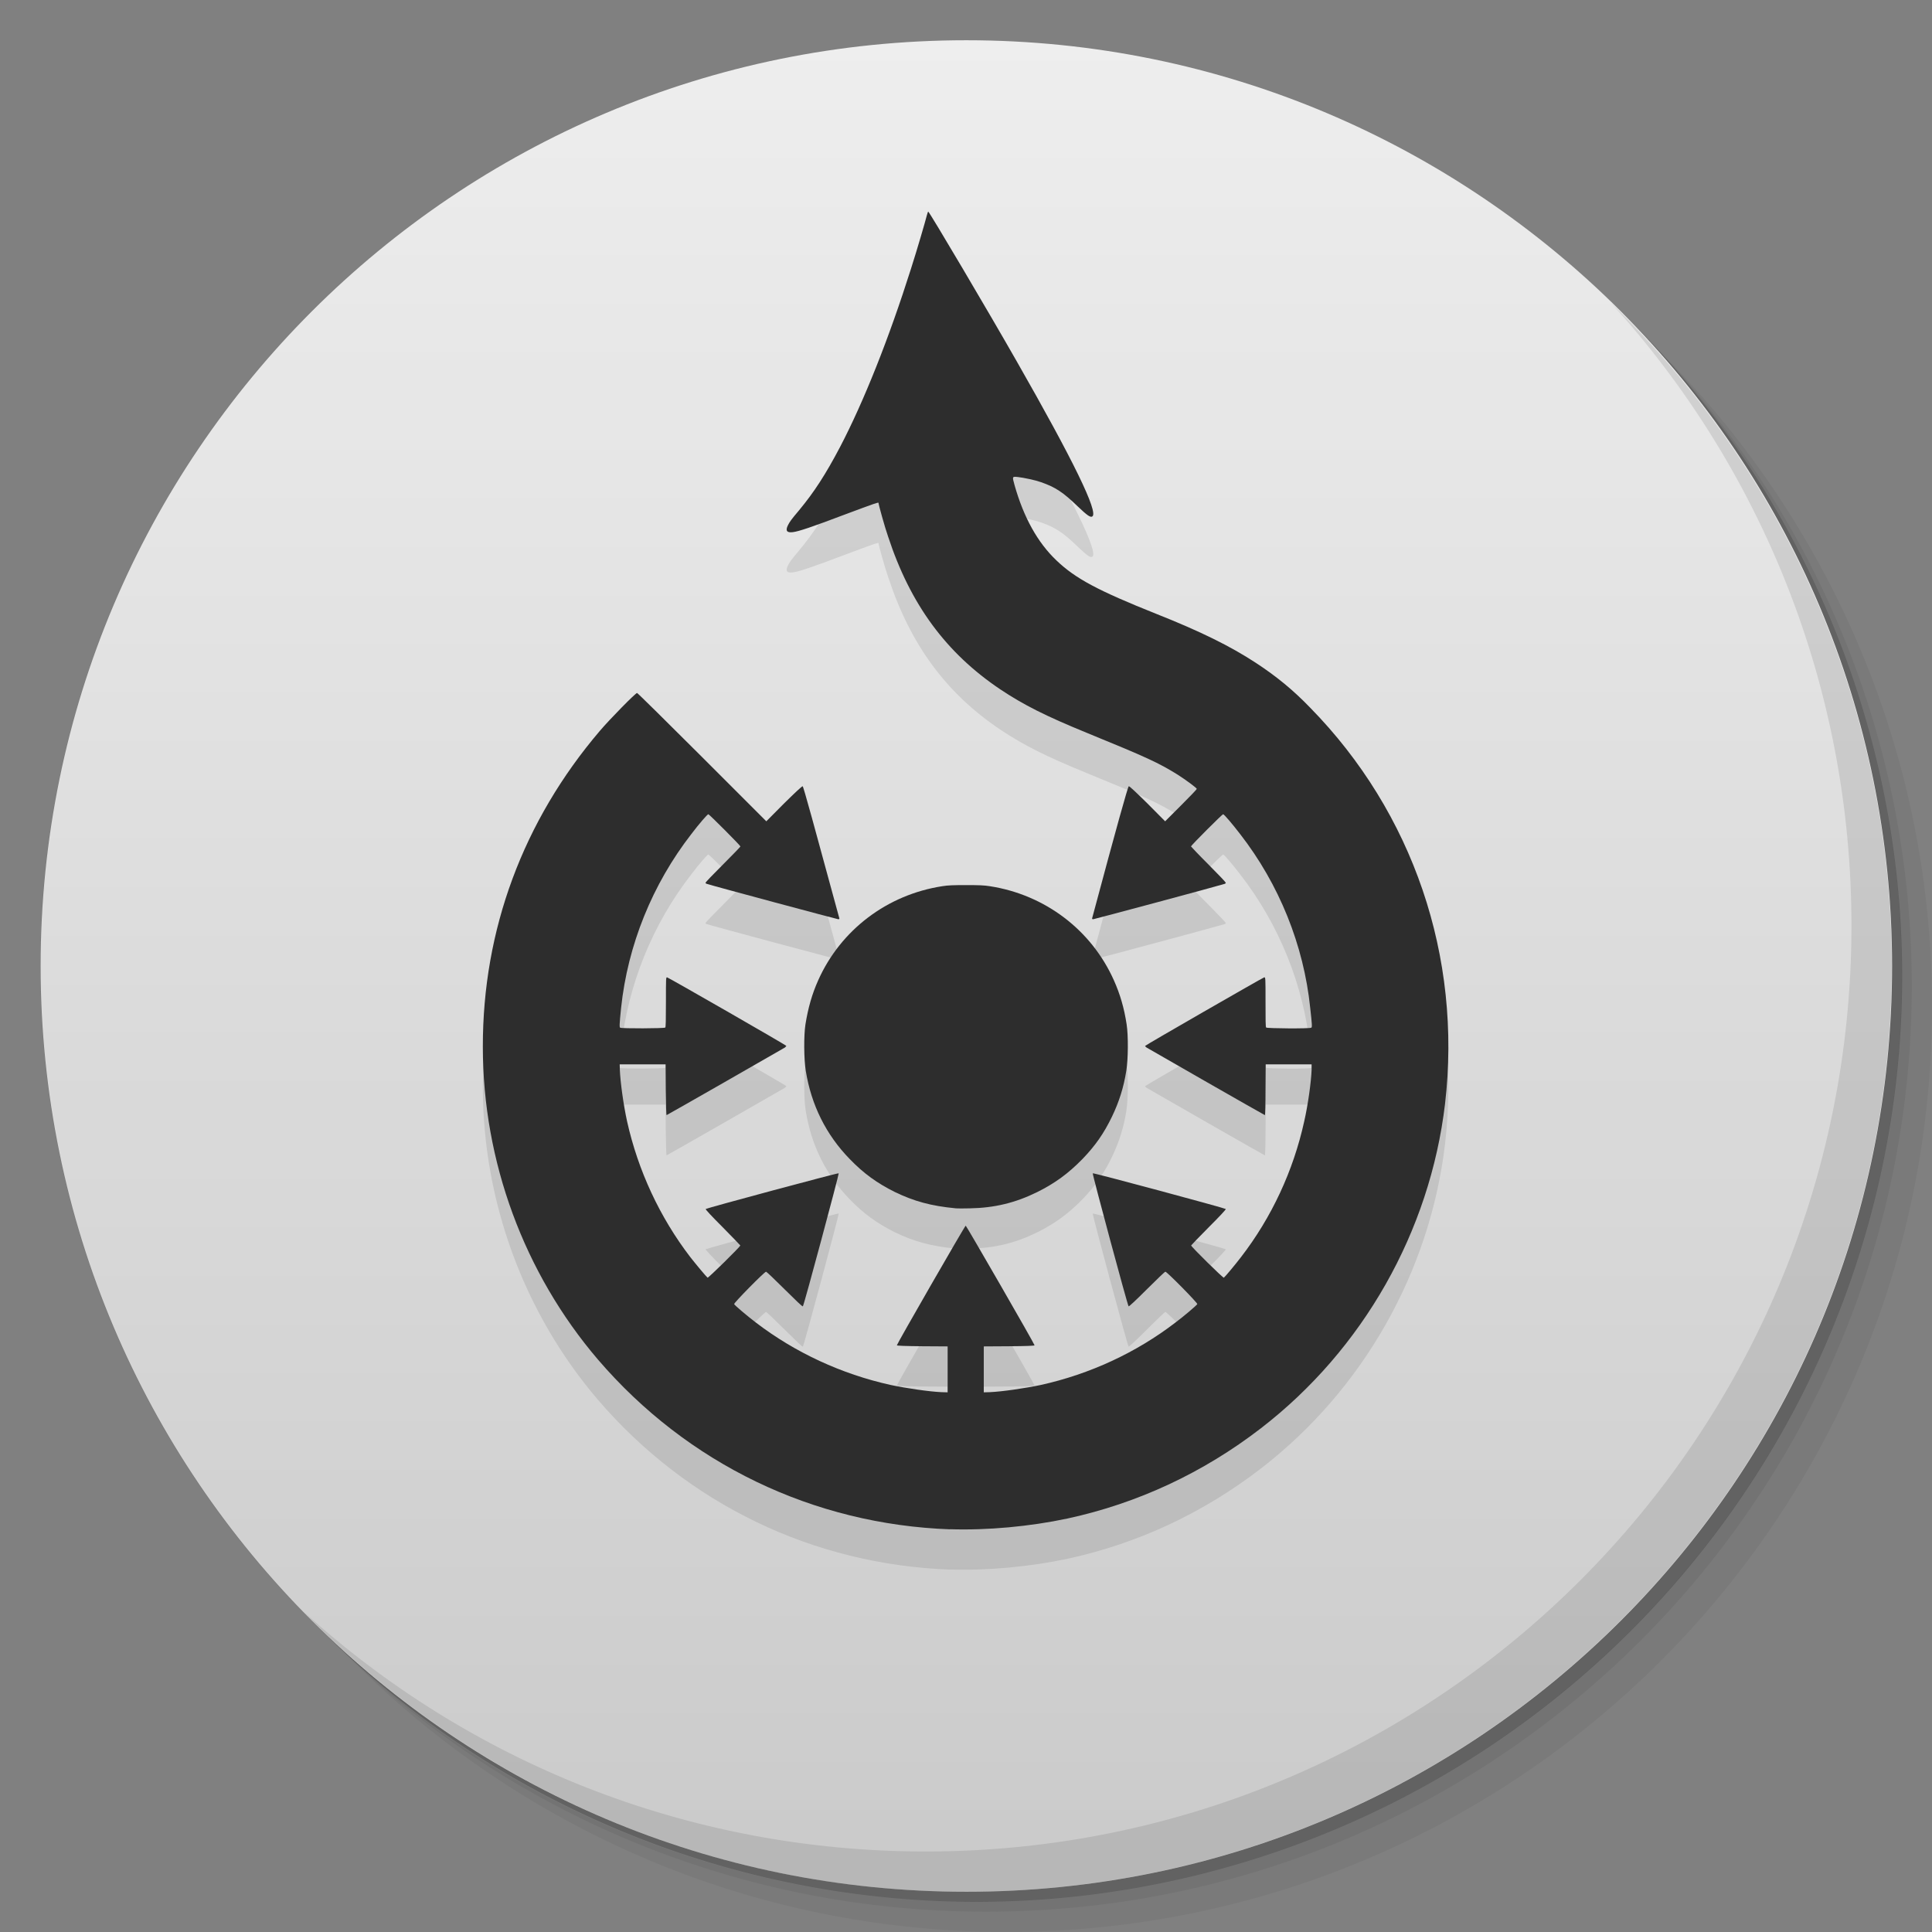 <svg viewBox="0 0 48 48"><rect x="0" y="0" width="48" height="48" fill="#808080" stroke="none"/><defs><linearGradient id="1" gradientUnits="userSpaceOnUse" y1="15" x2="0" y2="11" gradientTransform="matrix(15.333,0,0,11.5,415,-125.5)"><stop/><stop offset="1" stop-opacity="0"/></linearGradient><clipPath id="clipPath-311442029"><g transform="translate(0,-1004.362)"><path d="m -24 13 c 0 1.105 -0.672 2 -1.5 2 -0.828 0 -1.5 -0.895 -1.5 -2 0 -1.105 0.672 -2 1.5 -2 0.828 0 1.5 0.895 1.5 2 z" transform="matrix(15.333,0,0,11.5,415,878.862)" fill="#1890d0"/></g></clipPath><clipPath id="clipPath-327350546"><g transform="translate(0,-1004.362)"><path d="m -24 13 c 0 1.105 -0.672 2 -1.5 2 -0.828 0 -1.5 -0.895 -1.5 -2 0 -1.105 0.672 -2 1.5 -2 0.828 0 1.5 0.895 1.5 2 z" transform="matrix(15.333,0,0,11.5,415,878.862)" fill="#1890d0"/></g></clipPath></defs><g><g transform="translate(0,-1004.362)"><path d="m 25 1006.36 c -12.703 0 -23 10.298 -23 23 0 6.367 2.601 12.12 6.781 16.281 4.085 3.712 9.514 5.969 15.469 5.969 12.703 0 23 -10.297 23 -23 0 -5.954 -2.256 -11.384 -5.969 -15.469 -4.165 -4.181 -9.914 -6.781 -16.281 -6.781 z m 16.281 6.781 c 3.854 4.113 6.219 9.637 6.219 15.719 0 12.703 -10.297 23 -23 23 -6.081 0 -11.606 -2.364 -15.719 -6.219 4.16 4.144 9.883 6.719 16.219 6.719 12.703 0 23 -10.297 23 -23 0 -6.335 -2.575 -12.06 -6.719 -16.219 z" opacity="0.05"/><path d="m 41.28 1013.14 c 3.712 4.085 5.969 9.514 5.969 15.469 0 12.703 -10.297 23 -23 23 -5.954 0 -11.384 -2.256 -15.469 -5.969 4.113 3.854 9.637 6.219 15.719 6.219 12.703 0 23 -10.297 23 -23 0 -6.081 -2.364 -11.606 -6.219 -15.719 z" opacity="0.1"/><path transform="matrix(15.333,0,0,11.5,415.25,879.112)" d="m -24 13 a 1.5 2 0 1 1 -3 0 1.5 2 0 1 1 3 0 z" opacity="0.2"/></g></g><g><g transform="translate(0,-1004.362)"><path d="m -24 13 c 0 1.105 -0.672 2 -1.5 2 -0.828 0 -1.5 -0.895 -1.5 -2 0 -1.105 0.672 -2 1.5 -2 0.828 0 1.5 0.895 1.5 2 z" transform="matrix(15.333,0,0,11.5,415,878.862)" fill="#eee"/></g></g><g><path d="m 47 24 c 0 12.703 -10.297 23 -23 23 -12.703 0 -23 -10.297 -23 -23 0 -12.703 10.297 -23 23 -23 12.703 0 23 10.297 23 23 z" opacity="0.15" fill="url(#1)"/></g><g><g clip-path="url(#clipPath-311442029)"><g transform="translate(0,1)"><g opacity="0.1"><!-- color: #eeeeee --><g><path d="m 23.613 37.996 c -3.41 -0.121 -6.535 -1.629 -8.758 -4.219 c -1.832 -2.145 -2.859 -4.918 -2.859 -7.77 c -0.004 -2.906 1 -5.613 2.91 -7.852 c 0.246 -0.289 0.883 -0.938 0.922 -0.938 c 0.012 0 0.742 0.719 1.617 1.594 l 1.594 1.594 l 0.438 -0.441 c 0.277 -0.273 0.449 -0.434 0.465 -0.43 c 0.02 0.008 0.289 0.992 0.91 3.277 c 0.008 0.02 -0.004 0.027 -0.027 0.027 c -0.023 0 -3.07 -0.816 -3.266 -0.879 c -0.016 -0.004 -0.031 -0.016 -0.031 -0.027 c 0 -0.012 0.195 -0.215 0.434 -0.453 c 0.238 -0.238 0.434 -0.441 0.434 -0.449 c 0 -0.023 -0.777 -0.801 -0.797 -0.801 c -0.023 0 -0.23 0.238 -0.422 0.492 c -0.969 1.246 -1.582 2.762 -1.746 4.32 c -0.043 0.418 -0.043 0.48 -0.023 0.492 c 0.035 0.023 1.094 0.02 1.121 -0.004 c 0.012 -0.012 0.016 -0.176 0.016 -0.637 c 0 -0.605 0 -0.617 0.031 -0.609 c 0.051 0.016 2.961 1.684 2.961 1.703 c 0 0.004 -0.02 0.023 -0.035 0.039 c -0.09 0.055 -2.93 1.68 -2.941 1.68 c -0.008 0 -0.016 -0.285 -0.02 -0.633 l -0.004 -0.629 l -1.141 0 l 0.004 0.137 c 0.012 0.305 0.09 0.871 0.18 1.281 c 0.273 1.223 0.813 2.383 1.57 3.371 c 0.141 0.18 0.398 0.488 0.43 0.512 c 0.02 0.008 0.813 -0.77 0.813 -0.801 c 0 -0.004 -0.199 -0.211 -0.438 -0.453 c -0.277 -0.277 -0.43 -0.441 -0.422 -0.453 c 0.027 -0.023 3.289 -0.902 3.305 -0.887 c 0.012 0.012 -0.863 3.281 -0.891 3.305 c -0.012 0.012 -0.18 -0.152 -0.453 -0.422 c -0.242 -0.242 -0.449 -0.438 -0.461 -0.438 c -0.039 0 -0.805 0.777 -0.793 0.805 c 0.008 0.027 0.332 0.301 0.543 0.461 c 0.977 0.746 2.125 1.277 3.34 1.547 c 0.406 0.086 0.977 0.168 1.273 0.18 l 0.148 0.004 l 0 -1.141 l -0.633 -0.004 c -0.426 -0.004 -0.629 -0.012 -0.629 -0.023 c 0 -0.031 1.691 -2.973 1.711 -2.973 c 0.016 0 1.711 2.941 1.711 2.973 c 0 0.012 -0.207 0.02 -0.629 0.023 l -0.633 0.004 l 0 1.141 l 0.145 -0.004 c 0.297 -0.012 0.871 -0.094 1.277 -0.18 c 1.215 -0.27 2.363 -0.801 3.336 -1.547 c 0.215 -0.16 0.535 -0.434 0.547 -0.461 c 0.012 -0.027 -0.754 -0.805 -0.793 -0.805 c -0.016 0 -0.219 0.199 -0.461 0.438 c -0.27 0.27 -0.445 0.434 -0.453 0.422 c -0.027 -0.027 -0.906 -3.293 -0.891 -3.305 c 0.016 -0.016 3.277 0.863 3.305 0.887 c 0.008 0.012 -0.145 0.176 -0.422 0.453 c -0.242 0.242 -0.438 0.449 -0.438 0.453 c 0 0.031 0.793 0.813 0.813 0.801 c 0.031 -0.023 0.289 -0.332 0.426 -0.512 c 0.762 -0.988 1.301 -2.148 1.57 -3.371 c 0.094 -0.41 0.172 -0.977 0.184 -1.281 l 0 -0.137 l -1.141 0 l -0.004 0.629 c 0 0.348 -0.008 0.633 -0.016 0.633 c -0.012 0 -2.852 -1.625 -2.941 -1.68 c -0.02 -0.016 -0.035 -0.031 -0.035 -0.039 c 0 -0.016 2.91 -1.688 2.957 -1.703 c 0.035 -0.008 0.035 0.004 0.035 0.609 c 0 0.457 0 0.625 0.016 0.637 c 0.023 0.023 1.086 0.031 1.121 0.004 c 0.023 -0.012 0.02 -0.074 -0.027 -0.492 c -0.16 -1.559 -0.773 -3.074 -1.742 -4.32 c -0.195 -0.254 -0.398 -0.492 -0.422 -0.492 c -0.02 0 -0.797 0.773 -0.797 0.801 c 0 0.004 0.195 0.211 0.434 0.449 c 0.238 0.238 0.43 0.441 0.43 0.453 c 0 0.012 -0.012 0.02 -0.027 0.027 c -0.199 0.063 -3.242 0.879 -3.266 0.879 c -0.027 0 -0.031 -0.008 -0.027 -0.027 c 0.613 -2.289 0.887 -3.27 0.91 -3.277 c 0.012 -0.008 0.184 0.152 0.465 0.43 l 0.438 0.441 l 0.395 -0.395 c 0.215 -0.215 0.391 -0.398 0.391 -0.41 c 0 -0.023 -0.27 -0.223 -0.477 -0.355 c -0.473 -0.293 -0.758 -0.426 -2.258 -1.039 c -1.023 -0.418 -1.57 -0.695 -2.145 -1.078 c -1.344 -0.902 -2.234 -2.105 -2.789 -3.797 c -0.078 -0.219 -0.238 -0.797 -0.238 -0.836 c 0 -0.023 -0.105 0.016 -0.828 0.285 c -0.824 0.313 -1.164 0.426 -1.301 0.441 c -0.152 0.02 -0.188 -0.039 -0.121 -0.172 c 0.043 -0.086 0.082 -0.141 0.273 -0.367 c 0.379 -0.457 0.66 -0.891 1.02 -1.574 c 0.594 -1.137 1.215 -2.699 1.762 -4.426 c 0.156 -0.488 0.352 -1.16 0.398 -1.34 c 0.012 -0.047 0.027 -0.086 0.031 -0.086 c 0.027 0 1.516 2.52 2.203 3.727 c 1.406 2.461 2.031 3.746 1.875 3.848 c -0.047 0.031 -0.125 -0.023 -0.359 -0.246 c -0.371 -0.359 -0.559 -0.48 -0.914 -0.605 c -0.141 -0.051 -0.434 -0.113 -0.582 -0.129 c -0.137 -0.012 -0.137 -0.016 -0.078 0.199 c 0.227 0.805 0.574 1.43 1.043 1.875 c 0.469 0.449 1.035 0.75 2.473 1.324 c 1.121 0.445 1.844 0.805 2.473 1.215 c 0.52 0.34 0.934 0.68 1.355 1.117 c 2.559 2.609 3.777 6.195 3.352 9.844 c -0.375 3.172 -2.039 6.105 -4.574 8.06 c -1.43 1.102 -3.055 1.863 -4.805 2.242 c -0.934 0.199 -1.988 0.297 -2.926 0.266 m 0.02 0" fill="#000" stroke="none" fill-rule="nonzero" fill-opacity="1"/><path d="m 23.742 30.02 c -0.617 -0.059 -1.035 -0.176 -1.512 -0.406 c -0.438 -0.219 -0.77 -0.457 -1.117 -0.816 c -0.59 -0.605 -0.957 -1.344 -1.094 -2.195 c -0.047 -0.289 -0.051 -0.875 -0.008 -1.152 c 0.066 -0.41 0.164 -0.754 0.316 -1.094 c 0.559 -1.254 1.715 -2.129 3.086 -2.34 c 0.141 -0.023 0.281 -0.027 0.59 -0.027 c 0.305 0 0.445 0.004 0.586 0.027 c 1.371 0.211 2.527 1.086 3.086 2.34 c 0.152 0.34 0.254 0.684 0.316 1.094 c 0.043 0.277 0.039 0.863 -0.008 1.152 c -0.066 0.414 -0.18 0.773 -0.355 1.137 c -0.203 0.422 -0.418 0.727 -0.738 1.059 c -0.352 0.359 -0.68 0.598 -1.117 0.816 c -0.547 0.27 -1.066 0.395 -1.68 0.406 c -0.156 0.004 -0.313 0.004 -0.348 0 m -0.004 0" fill="#000" stroke="none" fill-rule="nonzero" fill-opacity="1"/></g></g></g></g></g><g><g clip-path="url(#clipPath-327350546)"><!-- color: #eeeeee --><g><path d="m 23.613 37.996 c -3.41 -0.121 -6.535 -1.629 -8.758 -4.219 c -1.832 -2.145 -2.859 -4.918 -2.859 -7.77 c -0.004 -2.906 1 -5.613 2.91 -7.852 c 0.246 -0.289 0.883 -0.938 0.922 -0.938 c 0.012 0 0.742 0.719 1.617 1.594 l 1.594 1.594 l 0.438 -0.441 c 0.277 -0.273 0.449 -0.434 0.465 -0.43 c 0.02 0.008 0.289 0.992 0.91 3.277 c 0.008 0.02 -0.004 0.027 -0.027 0.027 c -0.023 0 -3.07 -0.816 -3.266 -0.879 c -0.016 -0.004 -0.031 -0.016 -0.031 -0.027 c 0 -0.012 0.195 -0.215 0.434 -0.453 c 0.238 -0.238 0.434 -0.441 0.434 -0.449 c 0 -0.023 -0.777 -0.801 -0.797 -0.801 c -0.023 0 -0.23 0.238 -0.422 0.492 c -0.969 1.246 -1.582 2.762 -1.746 4.32 c -0.043 0.418 -0.043 0.48 -0.023 0.492 c 0.035 0.023 1.094 0.02 1.121 -0.004 c 0.012 -0.012 0.016 -0.176 0.016 -0.637 c 0 -0.605 0 -0.617 0.031 -0.609 c 0.051 0.016 2.961 1.684 2.961 1.703 c 0 0.004 -0.02 0.023 -0.035 0.039 c -0.09 0.055 -2.93 1.68 -2.941 1.68 c -0.008 0 -0.016 -0.285 -0.02 -0.633 l -0.004 -0.629 l -1.141 0 l 0.004 0.137 c 0.012 0.305 0.09 0.871 0.18 1.281 c 0.273 1.223 0.813 2.383 1.57 3.371 c 0.141 0.18 0.398 0.488 0.43 0.512 c 0.02 0.008 0.813 -0.77 0.813 -0.801 c 0 -0.004 -0.199 -0.211 -0.438 -0.453 c -0.277 -0.277 -0.43 -0.441 -0.422 -0.453 c 0.027 -0.023 3.289 -0.902 3.305 -0.887 c 0.012 0.012 -0.863 3.281 -0.891 3.305 c -0.012 0.012 -0.18 -0.152 -0.453 -0.422 c -0.242 -0.242 -0.449 -0.438 -0.461 -0.438 c -0.039 0 -0.805 0.777 -0.793 0.805 c 0.008 0.027 0.332 0.301 0.543 0.461 c 0.977 0.746 2.125 1.277 3.34 1.547 c 0.406 0.086 0.977 0.168 1.273 0.18 l 0.148 0.004 l 0 -1.141 l -0.633 -0.004 c -0.426 -0.004 -0.629 -0.012 -0.629 -0.023 c 0 -0.031 1.691 -2.973 1.711 -2.973 c 0.016 0 1.711 2.941 1.711 2.973 c 0 0.012 -0.207 0.02 -0.629 0.023 l -0.633 0.004 l 0 1.141 l 0.145 -0.004 c 0.297 -0.012 0.871 -0.094 1.277 -0.18 c 1.215 -0.27 2.363 -0.801 3.336 -1.547 c 0.215 -0.16 0.535 -0.434 0.547 -0.461 c 0.012 -0.027 -0.754 -0.805 -0.793 -0.805 c -0.016 0 -0.219 0.199 -0.461 0.438 c -0.27 0.27 -0.445 0.434 -0.453 0.422 c -0.027 -0.027 -0.906 -3.293 -0.891 -3.305 c 0.016 -0.016 3.277 0.863 3.305 0.887 c 0.008 0.012 -0.145 0.176 -0.422 0.453 c -0.242 0.242 -0.438 0.449 -0.438 0.453 c 0 0.031 0.793 0.813 0.813 0.801 c 0.031 -0.023 0.289 -0.332 0.426 -0.512 c 0.762 -0.988 1.301 -2.148 1.57 -3.371 c 0.094 -0.41 0.172 -0.977 0.184 -1.281 l 0 -0.137 l -1.141 0 l -0.004 0.629 c 0 0.348 -0.008 0.633 -0.016 0.633 c -0.012 0 -2.852 -1.625 -2.941 -1.68 c -0.02 -0.016 -0.035 -0.031 -0.035 -0.039 c 0 -0.016 2.91 -1.688 2.957 -1.703 c 0.035 -0.008 0.035 0.004 0.035 0.609 c 0 0.457 0 0.625 0.016 0.637 c 0.023 0.023 1.086 0.031 1.121 0.004 c 0.023 -0.012 0.02 -0.074 -0.027 -0.492 c -0.16 -1.559 -0.773 -3.074 -1.742 -4.32 c -0.195 -0.254 -0.398 -0.492 -0.422 -0.492 c -0.02 0 -0.797 0.773 -0.797 0.801 c 0 0.004 0.195 0.211 0.434 0.449 c 0.238 0.238 0.43 0.441 0.43 0.453 c 0 0.012 -0.012 0.02 -0.027 0.027 c -0.199 0.063 -3.242 0.879 -3.266 0.879 c -0.027 0 -0.031 -0.008 -0.027 -0.027 c 0.613 -2.289 0.887 -3.27 0.91 -3.277 c 0.012 -0.008 0.184 0.152 0.465 0.43 l 0.438 0.441 l 0.395 -0.395 c 0.215 -0.215 0.391 -0.398 0.391 -0.41 c 0 -0.023 -0.27 -0.223 -0.477 -0.355 c -0.473 -0.293 -0.758 -0.426 -2.258 -1.039 c -1.023 -0.418 -1.57 -0.695 -2.145 -1.078 c -1.344 -0.902 -2.234 -2.105 -2.789 -3.797 c -0.078 -0.219 -0.238 -0.797 -0.238 -0.836 c 0 -0.023 -0.105 0.016 -0.828 0.285 c -0.824 0.313 -1.164 0.426 -1.301 0.441 c -0.152 0.02 -0.188 -0.039 -0.121 -0.172 c 0.043 -0.086 0.082 -0.141 0.273 -0.367 c 0.379 -0.457 0.66 -0.891 1.02 -1.574 c 0.594 -1.137 1.215 -2.699 1.762 -4.426 c 0.156 -0.488 0.352 -1.16 0.398 -1.34 c 0.012 -0.047 0.027 -0.086 0.031 -0.086 c 0.027 0 1.516 2.52 2.203 3.727 c 1.406 2.461 2.031 3.746 1.875 3.848 c -0.047 0.031 -0.125 -0.023 -0.359 -0.246 c -0.371 -0.359 -0.559 -0.48 -0.914 -0.605 c -0.141 -0.051 -0.434 -0.113 -0.582 -0.129 c -0.137 -0.012 -0.137 -0.016 -0.078 0.199 c 0.227 0.805 0.574 1.43 1.043 1.875 c 0.469 0.449 1.035 0.75 2.473 1.324 c 1.121 0.445 1.844 0.805 2.473 1.215 c 0.52 0.34 0.934 0.68 1.355 1.117 c 2.559 2.609 3.777 6.195 3.352 9.844 c -0.375 3.172 -2.039 6.105 -4.574 8.06 c -1.43 1.102 -3.055 1.863 -4.805 2.242 c -0.934 0.199 -1.988 0.297 -2.926 0.266 m 0.02 0" fill="#2d2d2d" stroke="none" fill-rule="nonzero" fill-opacity="1"/><path d="m 23.742 30.02 c -0.617 -0.059 -1.035 -0.176 -1.512 -0.406 c -0.438 -0.219 -0.77 -0.457 -1.117 -0.816 c -0.59 -0.605 -0.957 -1.344 -1.094 -2.195 c -0.047 -0.289 -0.051 -0.875 -0.008 -1.152 c 0.066 -0.41 0.164 -0.754 0.316 -1.094 c 0.559 -1.254 1.715 -2.129 3.086 -2.34 c 0.141 -0.023 0.281 -0.027 0.59 -0.027 c 0.305 0 0.445 0.004 0.586 0.027 c 1.371 0.211 2.527 1.086 3.086 2.34 c 0.152 0.34 0.254 0.684 0.316 1.094 c 0.043 0.277 0.039 0.863 -0.008 1.152 c -0.066 0.414 -0.18 0.773 -0.355 1.137 c -0.203 0.422 -0.418 0.727 -0.738 1.059 c -0.352 0.359 -0.68 0.598 -1.117 0.816 c -0.547 0.27 -1.066 0.395 -1.68 0.406 c -0.156 0.004 -0.313 0.004 -0.348 0 m -0.004 0" fill="#2d2d2d" stroke="none" fill-rule="nonzero" fill-opacity="1"/></g></g></g><g><path d="m 40.03 7.531 c 3.712 4.084 5.969 9.514 5.969 15.469 0 12.703 -10.297 23 -23 23 c -5.954 0 -11.384 -2.256 -15.469 -5.969 4.178 4.291 10.01 6.969 16.469 6.969 c 12.703 0 23 -10.298 23 -23 0 -6.462 -2.677 -12.291 -6.969 -16.469 z" opacity="0.1"/></g></svg>
